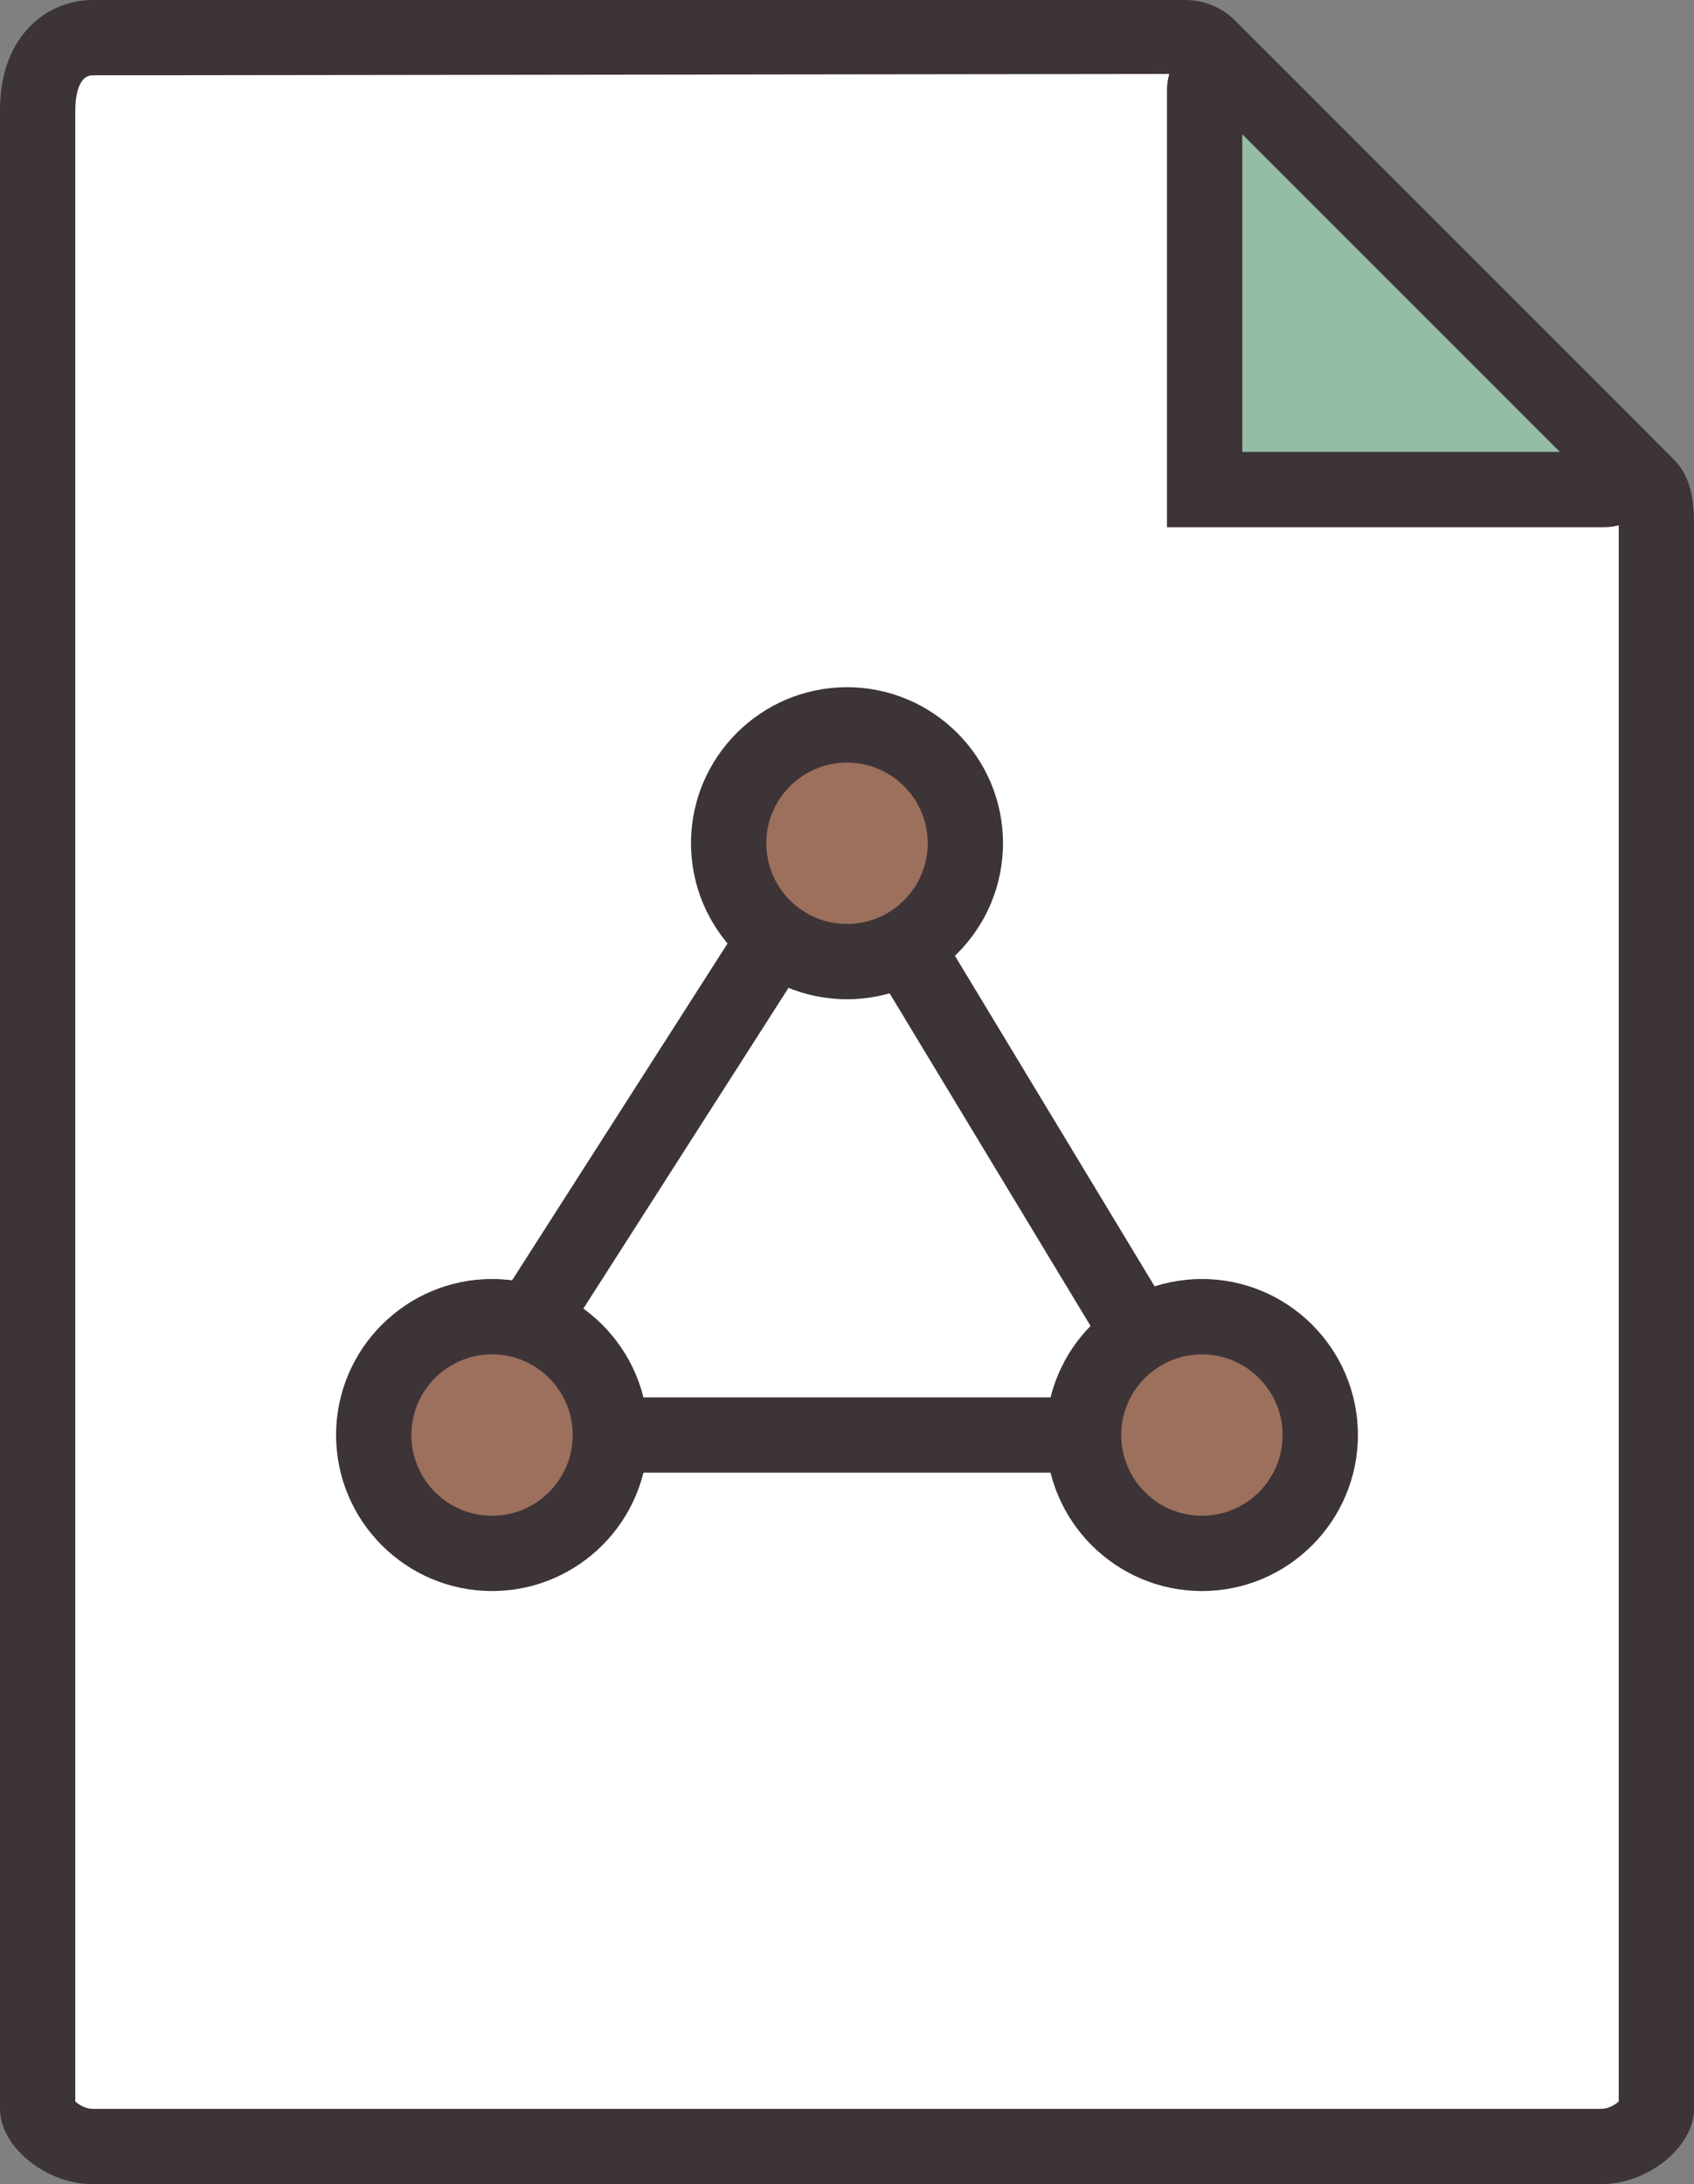 <?xml version="1.0" encoding="utf-8"?>
<!-- Generator: Adobe Illustrator 17.1.0, SVG Export Plug-In . SVG Version: 6.00 Build 0)  -->
<!DOCTYPE svg PUBLIC "-//W3C//DTD SVG 1.1//EN" "http://www.w3.org/Graphics/SVG/1.1/DTD/svg11.dtd">
<svg version="1.1" id="vector-file" xmlns="http://www.w3.org/2000/svg" xmlns:xlink="http://www.w3.org/1999/xlink" x="0px"
	 y="0px" viewBox="0 0 45 58" enable-background="new 0 0 45 58" xml:space="preserve">
<rect x="0" y="0" width="45" height="58" fill="#808080" stroke="none"/>
<g id="vector-file-vector-file">
	<g>
		<path fill="#FFFFFF" d="M31.485,1H2.463C1.655,1,1,1.655,1,2.926V56c0,0.345,0.655,1,1.463,1h40.074
			C43.346,57,44,56.345,44,56V13.979c0-0.696-0.093-0.921-0.258-1.086L32.107,1.257C31.942,1.093,31.719,1,31.485,1z"
			/>
		<path fill="#3D3437" d="M42.537,58H2.463C1.22,58,0,57.01,0,56V2.926C0,0.916,1.277,0,2.463,0h29.022
			c0.5,0,0.972,0.194,1.327,0.548l11.637,11.638C44.908,12.645,45,13.212,45,13.979V56
			C45,57.01,43.78,58,42.537,58L42.537,58z M2,55.805C2.092,55.889,2.27,56,2.463,56h40.074
			C42.73,56,42.908,55.889,43,55.805V13.979c0-0.245-0.014-0.375-0.023-0.438L31.4,1.964L2.463,2
			C2.033,2,2,2.709,2,2.926V55.805L2,55.805z"/>
	</g>
	<g>
		<path fill="#95BCA7" d="M32,2.392V13h10.609c0.457,0,0.686-0.554,0.363-0.877L32.877,2.028
			C32.553,1.704,32,1.934,32,2.392z"/>
		<path fill="#3D3437" d="M42.609,14H31V2.392c0-0.835,0.681-1.515,1.517-1.515c0.401,0,0.78,0.157,1.067,0.444
			L43.68,11.416c0.435,0.435,0.563,1.082,0.328,1.649C43.773,13.633,43.224,14,42.609,14L42.609,14z M33,12h8.436
			L33,3.565V12L33,12z"/>
	</g>
	<g>
		<g>
			<path fill="#3D3437" d="M28.215,39.107h-12c-0.552,0-1-0.447-1-1c0-0.553,0.448-1,1-1h12c0.552,0,1,0.447,1,1
				C29.215,38.66,28.767,39.107,28.215,39.107L28.215,39.107z"/>
		</g>
		<g>
			<path fill="#3D3437" d="M30.265,36.418c-0.339,0-0.669-0.172-0.857-0.482l-6.246-10.336
				c-0.286-0.473-0.134-1.088,0.339-1.373c0.471-0.286,1.087-0.135,1.373,0.338l6.246,10.336
				c0.286,0.473,0.134,1.088-0.339,1.373C30.619,36.371,30.441,36.418,30.265,36.418L30.265,36.418z"/>
		</g>
		<g>
			<path fill="#3D3437" d="M14.171,35.965c-0.185,0-0.371-0.051-0.538-0.157c-0.465-0.298-0.601-0.917-0.303-1.382
				l6.324-9.883c0.298-0.464,0.915-0.601,1.381-0.304c0.465,0.298,0.601,0.917,0.303,1.382l-6.324,9.883
				C14.823,35.802,14.501,35.965,14.171,35.965L14.171,35.965z"/>
		</g>
		<g>
			<circle fill="#9C705D" cx="31.928" cy="38.107" r="3.143"/>
			<path fill="#3D3437" d="M31.929,42.25c-2.285,0-4.144-1.858-4.144-4.143c0-2.284,1.859-4.143,4.144-4.143
				c2.284,0,4.143,1.858,4.143,4.143C36.071,40.392,34.213,42.25,31.929,42.25L31.929,42.25z M31.929,35.965
				c-1.182,0-2.144,0.961-2.144,2.143c0,1.182,0.961,2.143,2.144,2.143c1.182,0,2.143-0.961,2.143-2.143
				C34.071,36.926,33.11,35.965,31.929,35.965L31.929,35.965z"/>
		</g>
		<g>
			<circle fill="#9C705D" cx="13.072" cy="38.107" r="3.143"/>
			<path fill="#3D3437" d="M13.071,42.25c-2.284,0-4.143-1.858-4.143-4.143c0-2.284,1.858-4.143,4.143-4.143
				c2.285,0,4.144,1.858,4.144,4.143C17.215,40.392,15.356,42.25,13.071,42.25L13.071,42.25z M13.071,35.965
				c-1.182,0-2.143,0.961-2.143,2.143c0,1.182,0.961,2.143,2.143,2.143c1.182,0,2.143-0.961,2.143-2.143
				C15.215,36.926,14.253,35.965,13.071,35.965L13.071,35.965z"/>
		</g>
		<g>
			<circle fill="#9C705D" cx="22.5" cy="22.393" r="3.144"/>
			<path fill="#3D3437" d="M22.5,26.535c-2.285,0-4.144-1.858-4.144-4.143c0-2.284,1.859-4.143,4.144-4.143
				s4.144,1.858,4.144,4.143C26.644,24.677,24.785,26.535,22.5,26.535L22.5,26.535z M22.5,20.25
				c-1.182,0-2.144,0.961-2.144,2.143s0.962,2.143,2.144,2.143s2.144-0.961,2.144-2.143S23.682,20.25,22.5,20.25
				L22.5,20.25z"/>
		</g>
	</g>
</g>
</svg>
